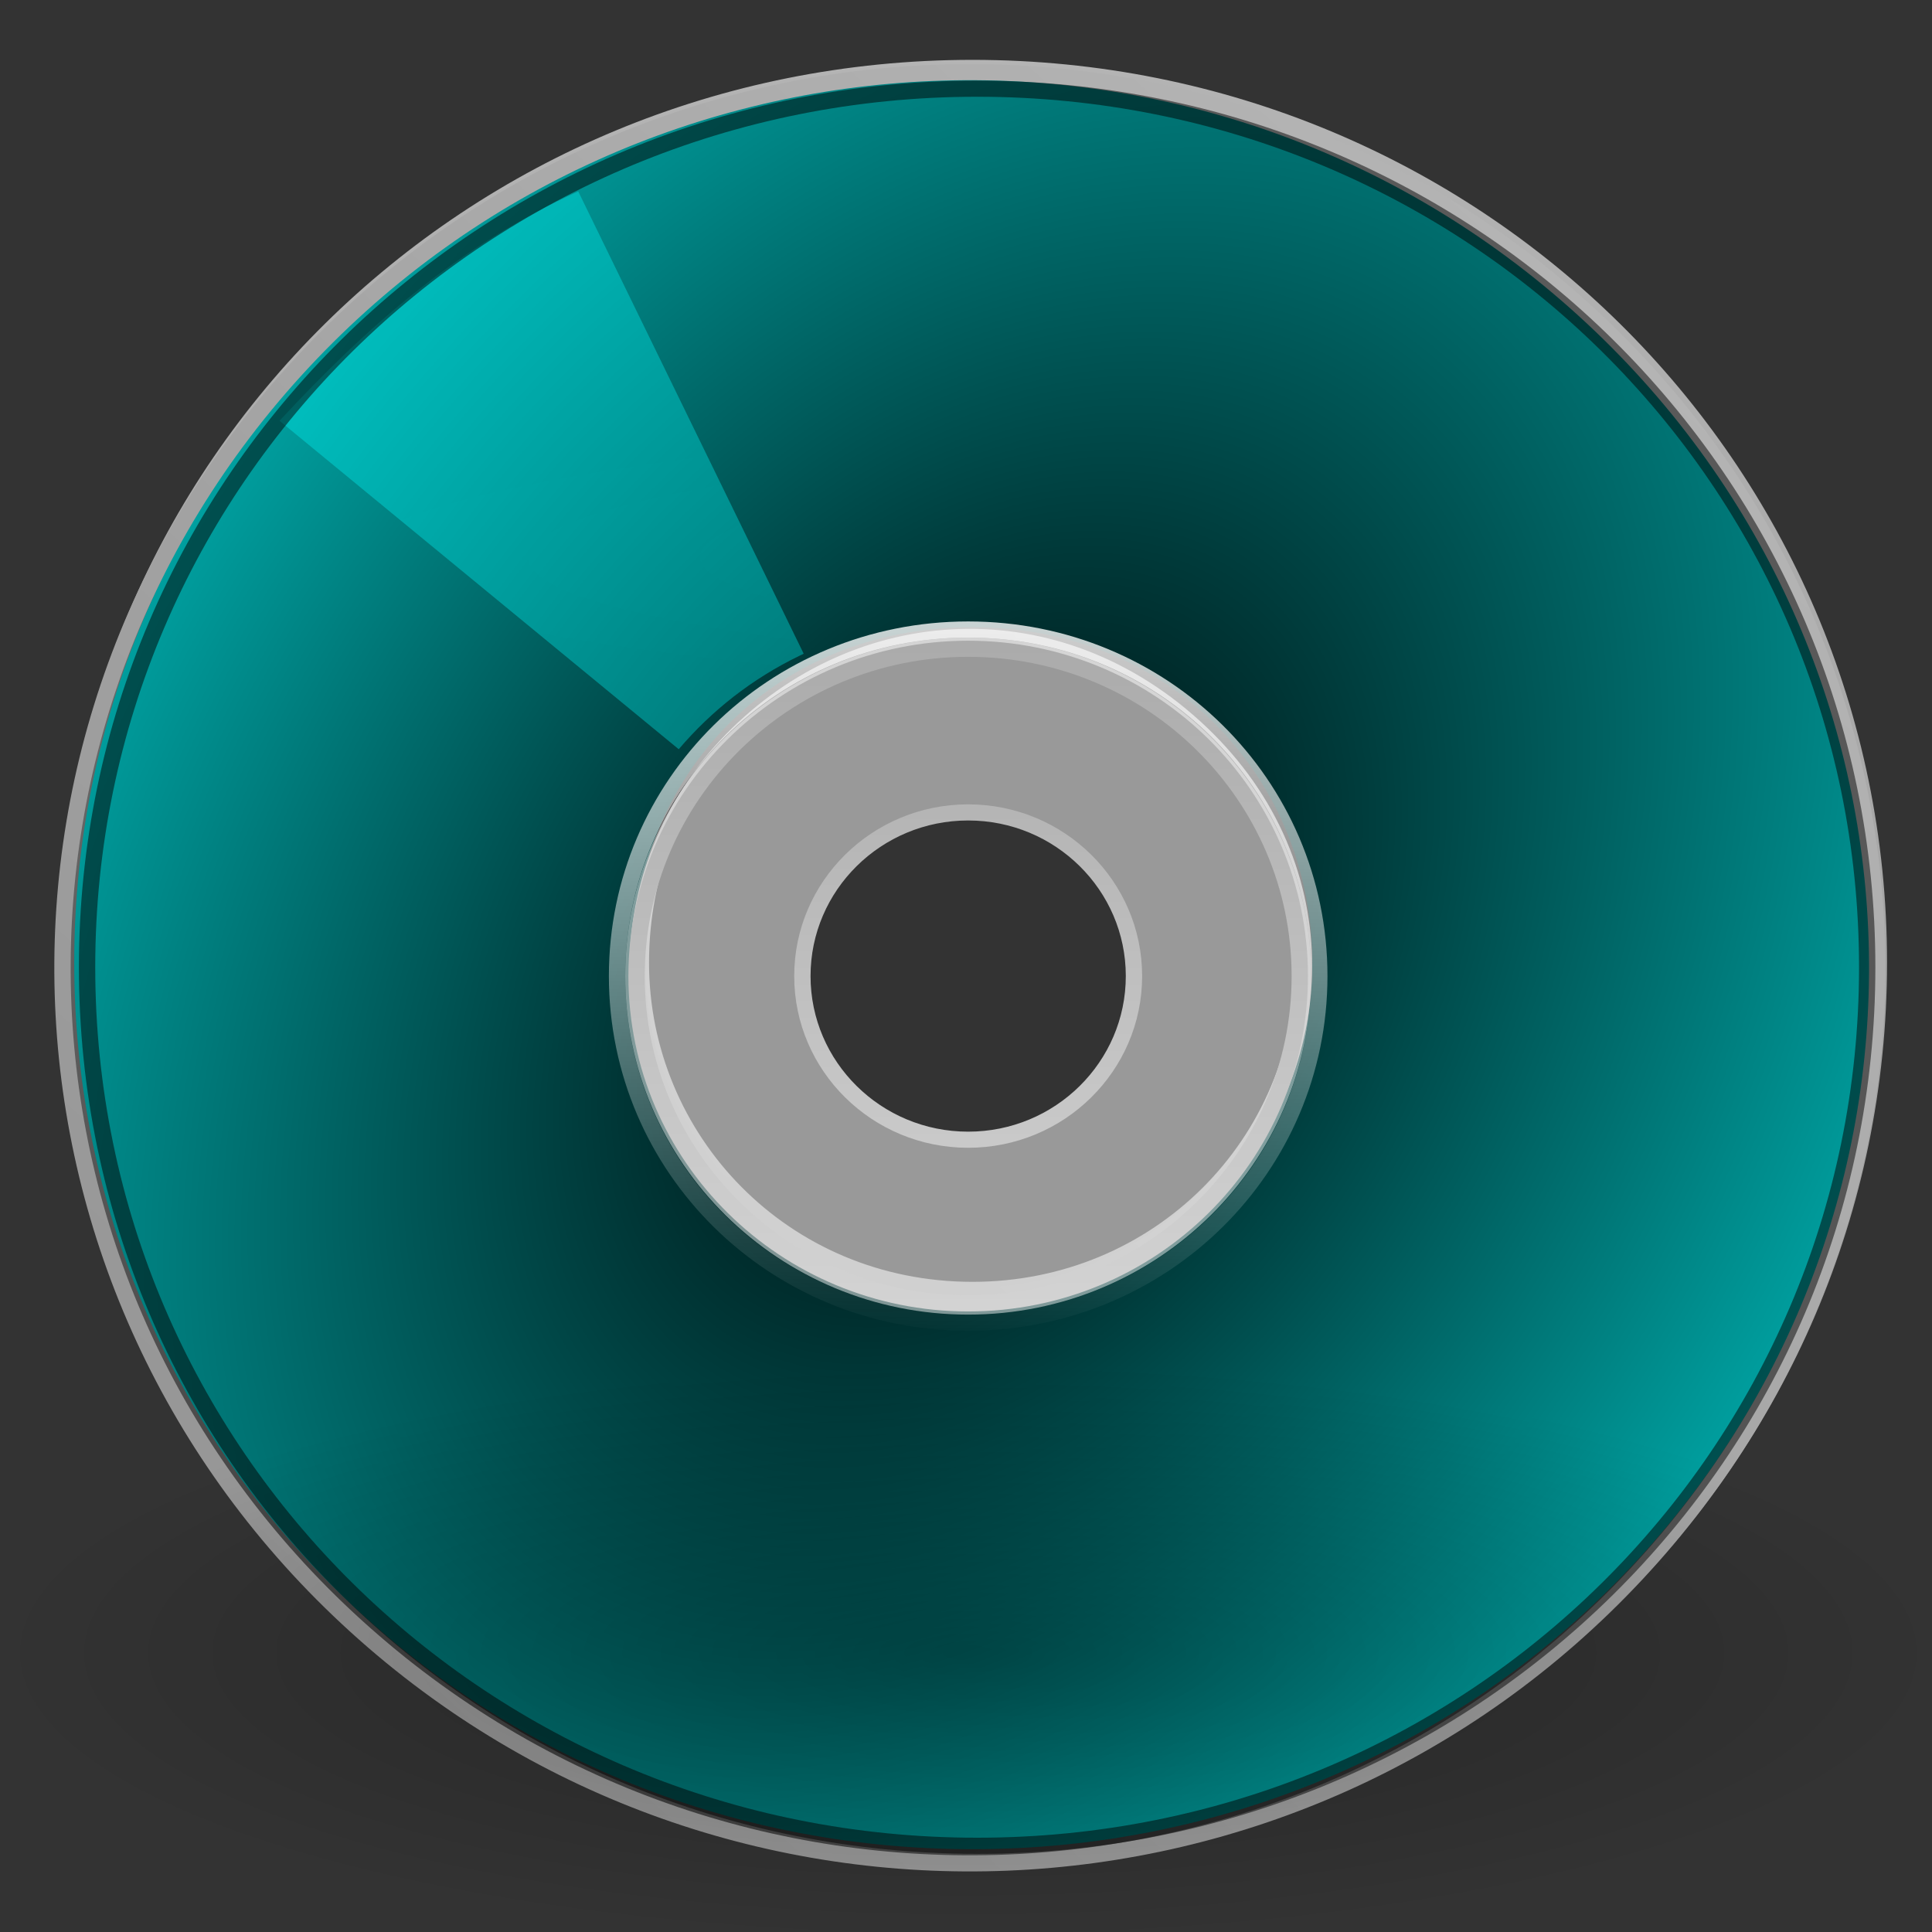<?xml version="1.0" encoding="UTF-8" standalone="no"?>
<!-- Created with Inkscape (http://www.inkscape.org/) -->

<svg
   xmlns:dc="http://purl.org/dc/elements/1.1/"
   xmlns:cc="http://creativecommons.org/ns#"
   xmlns:rdf="http://www.w3.org/1999/02/22-rdf-syntax-ns#"
   xmlns:svg="http://www.w3.org/2000/svg"
   xmlns="http://www.w3.org/2000/svg"
   xmlns:xlink="http://www.w3.org/1999/xlink"
   xmlns:sodipodi="http://sodipodi.sourceforge.net/DTD/sodipodi-0.dtd"
   xmlns:inkscape="http://www.inkscape.org/namespaces/inkscape"
   version="1.0"
   width="64"
   height="64"
   id="svg3367"
   inkscape:version="0.48.1 r9760"
   sodipodi:docname="media-optical.svg">
  <rect width="100%" height="100%" fill="#333333" stroke="none"/>
  <sodipodi:namedview
     pagecolor="#ffffff"
     bordercolor="#666666"
     borderopacity="1"
     objecttolerance="10"
     gridtolerance="10"
     guidetolerance="10"
     inkscape:pageopacity="0"
     inkscape:pageshadow="2"
     inkscape:window-width="1366"
     inkscape:window-height="720"
     id="namedview69"
     showgrid="false"
     inkscape:zoom="1.8230097"
     inkscape:cx="121.19902"
     inkscape:cy="39.301235"
     inkscape:window-x="0"
     inkscape:window-y="25"
     inkscape:window-maximized="1"
     inkscape:current-layer="svg3367"
     showguides="true"
     inkscape:guide-bbox="true" />
  <defs
     id="defs3369">
    <linearGradient
       inkscape:collect="always"
       id="linearGradient3971">
      <stop
         style="stop-color:#00ffff;stop-opacity:1;"
         offset="0"
         id="stop3973" />
      <stop
         style="stop-color:#00ffff;stop-opacity:0.906"
         offset="1"
         id="stop3975" />
    </linearGradient>
    <linearGradient
       inkscape:collect="always"
       id="linearGradient3888">
      <stop
         style="stop-color:#000000;stop-opacity:1;"
         offset="0"
         id="stop3890" />
      <stop
         style="stop-color:#000000;stop-opacity:0;"
         offset="1"
         id="stop3892" />
    </linearGradient>
    <linearGradient
       inkscape:collect="always"
       id="linearGradient3850">
      <stop
         style="stop-color:#000000;stop-opacity:1;"
         offset="0"
         id="stop3852" />
      <stop
         style="stop-color:#000000;stop-opacity:0;"
         offset="1"
         id="stop3854" />
    </linearGradient>
    <linearGradient
       id="linearGradient23419">
      <stop
         id="stop23421"
         style="stop-color:#000000;stop-opacity:1"
         offset="0" />
      <stop
         id="stop23423"
         style="stop-color:#000000;stop-opacity:0"
         offset="1" />
    </linearGradient>
    <linearGradient
       id="linearGradient3772">
      <stop
         id="stop3774"
         style="stop-color:#b4b4b4;stop-opacity:1"
         offset="0" />
      <stop
         id="stop3776"
         style="stop-color:#969696;stop-opacity:1"
         offset="1" />
    </linearGradient>
    <linearGradient
       x1="12.274"
       y1="32.416"
       x2="35.391"
       y2="14.203"
       id="linearGradient3263"
       gradientUnits="userSpaceOnUse">
      <stop
         id="stop3265"
         style="stop-color:#dedbde;stop-opacity:1"
         offset="0" />
      <stop
         id="stop3267"
         style="stop-color:#e6e6e6;stop-opacity:1"
         offset="0.5" />
      <stop
         id="stop3269"
         style="stop-color:#d2d2d2;stop-opacity:1"
         offset="1" />
    </linearGradient>
    <linearGradient
       id="linearGradient3428">
      <stop
         id="stop3430"
         style="stop-color:#aaaaaa;stop-opacity:1"
         offset="0" />
      <stop
         id="stop3432"
         style="stop-color:#d4d4d4;stop-opacity:1"
         offset="1" />
    </linearGradient>
    <linearGradient
       id="linearGradient6036">
      <stop
         id="stop6038"
         style="stop-color:#ffffff;stop-opacity:1"
         offset="0" />
      <stop
         id="stop6040"
         style="stop-color:#ffffff;stop-opacity:0"
         offset="1" />
    </linearGradient>
    <linearGradient
       id="linearGradient3519">
      <stop
         id="stop3521"
         style="stop-color:#fcd9cd;stop-opacity:1"
         offset="0" />
      <stop
         id="stop3523"
         style="stop-color:#fcd9cd;stop-opacity:0"
         offset="1" />
    </linearGradient>
    <linearGradient
       id="linearGradient3511">
      <stop
         id="stop3513"
         style="stop-color:#ebeec7;stop-opacity:1"
         offset="0" />
      <stop
         id="stop3515"
         style="stop-color:#ebeec7;stop-opacity:0"
         offset="1" />
    </linearGradient>
    <linearGradient
       id="linearGradient3503">
      <stop
         id="stop3505"
         style="stop-color:#c4ebdd;stop-opacity:1"
         offset="0" />
      <stop
         id="stop3507"
         style="stop-color:#c4ebdd;stop-opacity:0"
         offset="1" />
    </linearGradient>
    <linearGradient
       id="linearGradient3495">
      <stop
         id="stop3497"
         style="stop-color:#c1cbe4;stop-opacity:1"
         offset="0" />
      <stop
         id="stop3499"
         style="stop-color:#c1cbe4;stop-opacity:0"
         offset="1" />
    </linearGradient>
    <linearGradient
       id="linearGradient3487">
      <stop
         id="stop3489"
         style="stop-color:#e6cde2;stop-opacity:1"
         offset="0" />
      <stop
         id="stop3491"
         style="stop-color:#e6cde2;stop-opacity:0"
         offset="1" />
    </linearGradient>
    <radialGradient
       cx="23.335"
       cy="41.636"
       r="22.627"
       fx="23.335"
       fy="41.636"
       id="radialGradient2584"
       xlink:href="#linearGradient23419"
       gradientUnits="userSpaceOnUse"
       gradientTransform="matrix(2.652,0,0,0.795,2.125,72.882)" />
    <linearGradient
       x1="10.502"
       y1="3.61"
       x2="48.799"
       y2="54.698"
       id="linearGradient2642"
       xlink:href="#linearGradient6036"
       gradientUnits="userSpaceOnUse"
       gradientTransform="matrix(2.753,0,0,2.753,-1.927,-5.37)" />
    <linearGradient
       x1="18.776"
       y1="4.038"
       x2="18.203"
       y2="45.962"
       id="linearGradient2651"
       xlink:href="#linearGradient6036"
       gradientUnits="userSpaceOnUse"
       gradientTransform="matrix(1.086,0,0,1.086,37.559,36.85)" />
    <linearGradient
       x1="21.448"
       y1="15.5"
       x2="21.448"
       y2="32.509"
       id="linearGradient2654"
       xlink:href="#linearGradient3428"
       gradientUnits="userSpaceOnUse"
       gradientTransform="matrix(2.538,0,0,2.538,3.085,3.085)" />
    <linearGradient
       x1="12.274"
       y1="32.416"
       x2="35.391"
       y2="14.203"
       id="linearGradient2658"
       xlink:href="#linearGradient3263"
       gradientUnits="userSpaceOnUse"
       gradientTransform="matrix(0,3.171,-3.171,0,256.727,-26.466)" />
    <linearGradient
       x1="-21.916"
       y1="3"
       x2="-21.916"
       y2="45.033"
       id="linearGradient2660"
       xlink:href="#linearGradient3772"
       gradientUnits="userSpaceOnUse"
       gradientTransform="matrix(2.707,0,0,2.707,263.884,7.17)" />
    <linearGradient
       x1="20.58"
       y1="10.775"
       x2="24.274"
       y2="9.862"
       id="linearGradient2672"
       xlink:href="#linearGradient3487"
       gradientUnits="userSpaceOnUse"
       spreadMethod="reflect" />
    <linearGradient
       x1="17.495"
       y1="11.2"
       x2="21.047"
       y2="9.796"
       id="linearGradient2674"
       xlink:href="#linearGradient3495"
       gradientUnits="userSpaceOnUse"
       spreadMethod="reflect" />
    <linearGradient
       x1="14.085"
       y1="13.046"
       x2="16.994"
       y2="10.732"
       id="linearGradient2676"
       xlink:href="#linearGradient3503"
       gradientUnits="userSpaceOnUse"
       spreadMethod="reflect" />
    <linearGradient
       x1="12.372"
       y1="16.188"
       x2="14.609"
       y2="13.462"
       id="linearGradient2678"
       xlink:href="#linearGradient3511"
       gradientUnits="userSpaceOnUse"
       spreadMethod="reflect" />
    <linearGradient
       x1="10.609"
       y1="17.886"
       x2="9.73"
       y2="20.613"
       id="linearGradient2680"
       xlink:href="#linearGradient3519"
       gradientUnits="userSpaceOnUse"
       spreadMethod="reflect" />
    <linearGradient
       x1="20.58"
       y1="10.775"
       x2="24.274"
       y2="9.862"
       id="linearGradient2682"
       xlink:href="#linearGradient3487"
       gradientUnits="userSpaceOnUse"
       spreadMethod="reflect" />
    <linearGradient
       x1="17.495"
       y1="11.2"
       x2="21.047"
       y2="9.796"
       id="linearGradient2684"
       xlink:href="#linearGradient3495"
       gradientUnits="userSpaceOnUse"
       spreadMethod="reflect" />
    <linearGradient
       x1="14.085"
       y1="13.046"
       x2="16.994"
       y2="10.732"
       id="linearGradient2686"
       xlink:href="#linearGradient3503"
       gradientUnits="userSpaceOnUse"
       spreadMethod="reflect" />
    <linearGradient
       x1="12.372"
       y1="16.188"
       x2="14.609"
       y2="13.462"
       id="linearGradient2688"
       xlink:href="#linearGradient3511"
       gradientUnits="userSpaceOnUse"
       spreadMethod="reflect" />
    <linearGradient
       x1="10.609"
       y1="17.886"
       x2="9.73"
       y2="20.613"
       id="linearGradient2690"
       xlink:href="#linearGradient3519"
       gradientUnits="userSpaceOnUse"
       spreadMethod="reflect" />
    <linearGradient
       x1="-21.916"
       y1="3"
       x2="-21.916"
       y2="45.033"
       id="linearGradient2660-2"
       xlink:href="#linearGradient3772-0"
       gradientUnits="userSpaceOnUse"
       gradientTransform="matrix(2.707,0,0,2.707,263.884,7.17)" />
    <linearGradient
       id="linearGradient3772-0">
      <stop
         id="stop3774-6"
         style="stop-color:#b4b4b4;stop-opacity:1"
         offset="0" />
      <stop
         id="stop3776-1"
         style="stop-color:#969696;stop-opacity:1"
         offset="1" />
    </linearGradient>
    <linearGradient
       inkscape:collect="always"
       xlink:href="#linearGradient3888"
       id="linearGradient3894"
       x1="4.63"
       y1="12.902"
       x2="24.678"
       y2="12.902"
       gradientUnits="userSpaceOnUse" />
    <linearGradient
       inkscape:collect="always"
       xlink:href="#linearGradient3519"
       id="linearGradient3897"
       gradientUnits="userSpaceOnUse"
       spreadMethod="reflect"
       x1="10.609"
       y1="17.886"
       x2="9.73"
       y2="20.613"
       gradientTransform="matrix(2.732,0,0,2.732,-113.541,38.969)" />
    <linearGradient
       inkscape:collect="always"
       xlink:href="#linearGradient3511"
       id="linearGradient3900"
       gradientUnits="userSpaceOnUse"
       spreadMethod="reflect"
       x1="12.372"
       y1="16.188"
       x2="14.609"
       y2="13.462"
       gradientTransform="matrix(2.732,0,0,2.732,-82.275,39.518)" />
    <linearGradient
       inkscape:collect="always"
       xlink:href="#linearGradient3503"
       id="linearGradient3903"
       gradientUnits="userSpaceOnUse"
       spreadMethod="reflect"
       x1="14.085"
       y1="13.046"
       x2="16.994"
       y2="10.732"
       gradientTransform="matrix(2.732,0,0,2.732,-94.342,5.508)" />
    <linearGradient
       inkscape:collect="always"
       xlink:href="#linearGradient3487"
       id="linearGradient3909"
       gradientUnits="userSpaceOnUse"
       spreadMethod="reflect"
       x1="20.58"
       y1="10.775"
       x2="24.274"
       y2="9.862"
       gradientTransform="matrix(2.731,0.077,-0.077,2.731,-93.548,34.942)" />
    <radialGradient
       inkscape:collect="always"
       xlink:href="#linearGradient3927-7"
       id="radialGradient3935-5"
       cx="36.439"
       cy="31.665"
       fx="36.439"
       fy="31.665"
       r="13.886"
       gradientTransform="matrix(1.815,2.181,-0.425,0.354,-21.83,-68.032)"
       gradientUnits="userSpaceOnUse" />
    <linearGradient
       inkscape:collect="always"
       id="linearGradient3927-7">
      <stop
         style="stop-color:#000000;stop-opacity:1;"
         offset="0"
         id="stop3929-3" />
      <stop
         style="stop-color:#000000;stop-opacity:0;"
         offset="1"
         id="stop3931-3" />
    </linearGradient>
    <radialGradient
       r="13.886"
       fy="31.665"
       fx="36.439"
       cy="31.665"
       cx="36.439"
       gradientTransform="matrix(1.815,2.181,-0.425,0.354,-75.211,-100.042)"
       gradientUnits="userSpaceOnUse"
       id="radialGradient3952"
       xlink:href="#linearGradient3927-7"
       inkscape:collect="always" />
    <linearGradient
       inkscape:collect="always"
       xlink:href="#linearGradient3772"
       id="linearGradient3080"
       gradientUnits="userSpaceOnUse"
       gradientTransform="matrix(2.707,0,0,2.707,263.884,7.17)"
       x1="-21.916"
       y1="3"
       x2="-21.916"
       y2="45.033" />
    <radialGradient
       inkscape:collect="always"
       xlink:href="#linearGradient3850"
       id="radialGradient3082"
       gradientUnits="userSpaceOnUse"
       gradientTransform="matrix(1.235,-1.899,1.321,0.859,-141.201,377.424)"
       cx="193.164"
       cy="72.145"
       fx="193.164"
       fy="72.145"
       r="56" />
    <linearGradient
       inkscape:collect="always"
       xlink:href="#linearGradient3772-0"
       id="linearGradient3084"
       gradientUnits="userSpaceOnUse"
       gradientTransform="matrix(1.992,1.833,-1.833,1.992,288.938,72.806)"
       x1="-21.916"
       y1="3"
       x2="-21.916"
       y2="45.033" />
    <radialGradient
       inkscape:collect="always"
       xlink:href="#linearGradient23419"
       id="radialGradient3086"
       gradientUnits="userSpaceOnUse"
       gradientTransform="matrix(2.652,0,0,0.795,2.125,72.882)"
       cx="23.335"
       cy="41.636"
       fx="23.335"
       fy="41.636"
       r="22.627" />
    <linearGradient
       inkscape:collect="always"
       xlink:href="#linearGradient3428"
       id="linearGradient3088"
       gradientUnits="userSpaceOnUse"
       gradientTransform="matrix(2.538,0,0,2.538,3.085,3.085)"
       x1="21.448"
       y1="15.5"
       x2="21.448"
       y2="32.509" />
    <linearGradient
       inkscape:collect="always"
       xlink:href="#linearGradient6036"
       id="linearGradient3092"
       gradientUnits="userSpaceOnUse"
       gradientTransform="matrix(1.086,0,0,1.086,37.559,36.85)"
       x1="18.776"
       y1="4.038"
       x2="18.203"
       y2="45.962" />
    <radialGradient
       inkscape:collect="always"
       xlink:href="#linearGradient3971"
       id="radialGradient3877"
       gradientUnits="userSpaceOnUse"
       gradientTransform="matrix(-0.003,-0.611,5.816,-0.031,-133.181,128.536)"
       cx="146.585"
       cy="43.551"
       fx="146.585"
       fy="43.551"
       r="16.047" />
  </defs>
  <g
     transform="matrix(-2.707,0,0,-2.707,128.976,63.854)"
     id="g3297"
     style="fill:url(#linearGradient3894);fill-opacity:1" />
  <g
     id="g3067"
     transform="matrix(0.541,0,0,0.534,-2.552,-1.842)">
    <g
       transform="translate(-145.518,-4.595)"
       id="g3858">
      <g
         transform="translate(17.005,-4.388)"
         id="g3868">
        <path
           inkscape:connector-curvature="0"
           style="fill:#00ffff;fill-rule:nonzero;stroke:url(#linearGradient3080);stroke-width:1;stroke-miterlimit:4;stroke-opacity:1"
           id="path2781"
           d="m 248.276,72.145 c 0,-30.763 -24.737,-55.5 -55.5,-55.5 -30.763,0 -55.5,24.737 -55.5,55.5 -1e-5,30.763 24.737,55.5 55.5,55.5 30.763,-1e-5 55.5,-24.737 55.5,-55.5 z m -35.195,0 c 0,11.176 -8.905,20.305 -20.305,20.305 -11.623,0 -20.305,-9.355 -20.305,-20.305 0,-11.174 8.234,-20.305 20.305,-20.305 12.071,0 20.305,9.352 20.305,20.305 z" />
        <path
           inkscape:connector-curvature="0"
           style="fill:url(#radialGradient3082);fill-opacity:1;fill-rule:nonzero;stroke:url(#linearGradient3084);stroke-width:1;stroke-miterlimit:4;stroke-opacity:1"
           id="path2781-5"
           d="m 233.454,110.049 c 20.831,-22.637 19.38,-57.59 -3.257,-78.421 -22.637,-20.831 -57.59,-19.38 -78.421,3.257 -20.831,22.637 -19.38,57.59 3.257,78.421 22.637,20.831 57.59,19.38 78.421,-3.257 z M 207.556,86.216 c -7.568,8.224 -20.302,8.911 -28.691,1.192 -8.553,-7.871 -8.607,-20.633 -1.192,-28.691 7.566,-8.222 19.809,-9.365 28.691,-1.192 8.882,8.174 8.608,20.631 1.192,28.691 z" />
      </g>
    </g>
    <path
       style="opacity:0.3;fill:url(#radialGradient3086);fill-opacity:1;fill-rule:evenodd;stroke:none;stroke-width:2;marker:none;visibility:visible;display:inline;overflow:visible"
       id="path23417"
       d="M 124,106 C 124.003,115.941 97.139,124 64,124 30.861,124 3.997,115.941 4,106 3.997,96.059 30.861,88 64,88 c 33.139,0 60.003,8.059 60,18 z"
       inkscape:connector-curvature="0" />
    <path
       style="opacity:0.5;fill:#ffffff;fill-opacity:1;fill-rule:nonzero;stroke:none;stroke-width:1;marker:none;visibility:visible;display:inline;overflow:visible;enable-background:accumulate"
       id="path2474"
       d="m 64,43 c -11.592,0 -21,9.408 -21,21 0,11.592 9.408,21 21,21 11.592,0 21,-9.408 21,-21 0,-11.592 -9.408,-21 -21,-21 z m 0,10.5 c 5.796,0 10.5,4.704 10.5,10.5 0,5.796 -4.704,10.5 -10.5,10.5 -5.796,0 -10.5,-4.704 -10.5,-10.5 0,-5.796 4.704,-10.5 10.5,-10.5 z"
       inkscape:connector-curvature="0" />
    <path
       style="fill:none;stroke:url(#linearGradient3088);stroke-width:1;stroke-linecap:butt;stroke-linejoin:round;stroke-miterlimit:4;stroke-opacity:1;stroke-dasharray:none;stroke-dashoffset:0;marker:none;visibility:visible;display:inline;overflow:visible;enable-background:accumulate"
       id="path3418"
       d="m 64,43.695 c -11.208,0 -20.305,9.097 -20.305,20.305 0,11.208 9.097,20.305 20.305,20.305 11.208,0 20.305,-9.097 20.305,-20.305 0,-11.208 -9.097,-20.305 -20.305,-20.305 z m 0,10.152 c 5.604,0 10.152,4.548 10.152,10.152 0,5.604 -4.548,10.152 -10.152,10.152 -5.604,0 -10.152,-4.548 -10.152,-10.152 0,-5.604 4.548,-10.152 10.152,-10.152 z"
       inkscape:connector-curvature="0" />
    <path
       d="M 21.834,29.554 46.276,49.927 c 1.992,-2.367 4.466,-4.367 7.423,-5.812 0.079,-0.039 0.151,-0.075 0.23,-0.112 L 40.123,15.322 c -7.307,3.355 -12.924,8.36 -18.289,14.231 z"
       id="path3308"
       style="opacity:0.37;fill:url(#radialGradient3877);fill-opacity:1;fill-rule:nonzero;stroke:none"
       inkscape:connector-curvature="0" />
    <path
       inkscape:connector-curvature="0"
       style="opacity:0.5;fill:none;stroke:#000000;stroke-width:1;stroke-miterlimit:4;stroke-opacity:1;stroke-dasharray:none"
       id="path3272"
       d="m 64.549,8.951 c -30.209,0 -54.5,24.291 -54.5,54.5 0,30.209 24.291,54.5 54.5,54.5 30.209,0 54.5,-24.291 54.5,-54.5 0,-30.209 -24.291,-54.5 -54.5,-54.5 l 0,0 0,0 z" />
    <path
       style="opacity:0.8;fill:none;stroke:url(#linearGradient3092);stroke-width:1;stroke-miterlimit:4;stroke-opacity:1"
       id="path3281"
       d="m 64,42.5 c -11.917,0 -21.5,9.583 -21.5,21.5 0,11.917 9.583,21.5 21.5,21.5 11.917,0 21.5,-9.583 21.5,-21.5 0,-11.917 -9.583,-21.5 -21.5,-21.5 l 0,0 0,0 z"
       inkscape:connector-curvature="0" />
    <use
       transform="matrix(-0.999,0.053,-0.053,-0.999,129.478,124.309)"
       height="128"
       width="128"
       inkscape:transform-center-y="29.038969"
       inkscape:transform-center-x="-27.12861"
       id="use3979"
       xlink:href="#path3308"
       y="0"
       x="0" />
  </g>
</svg>
